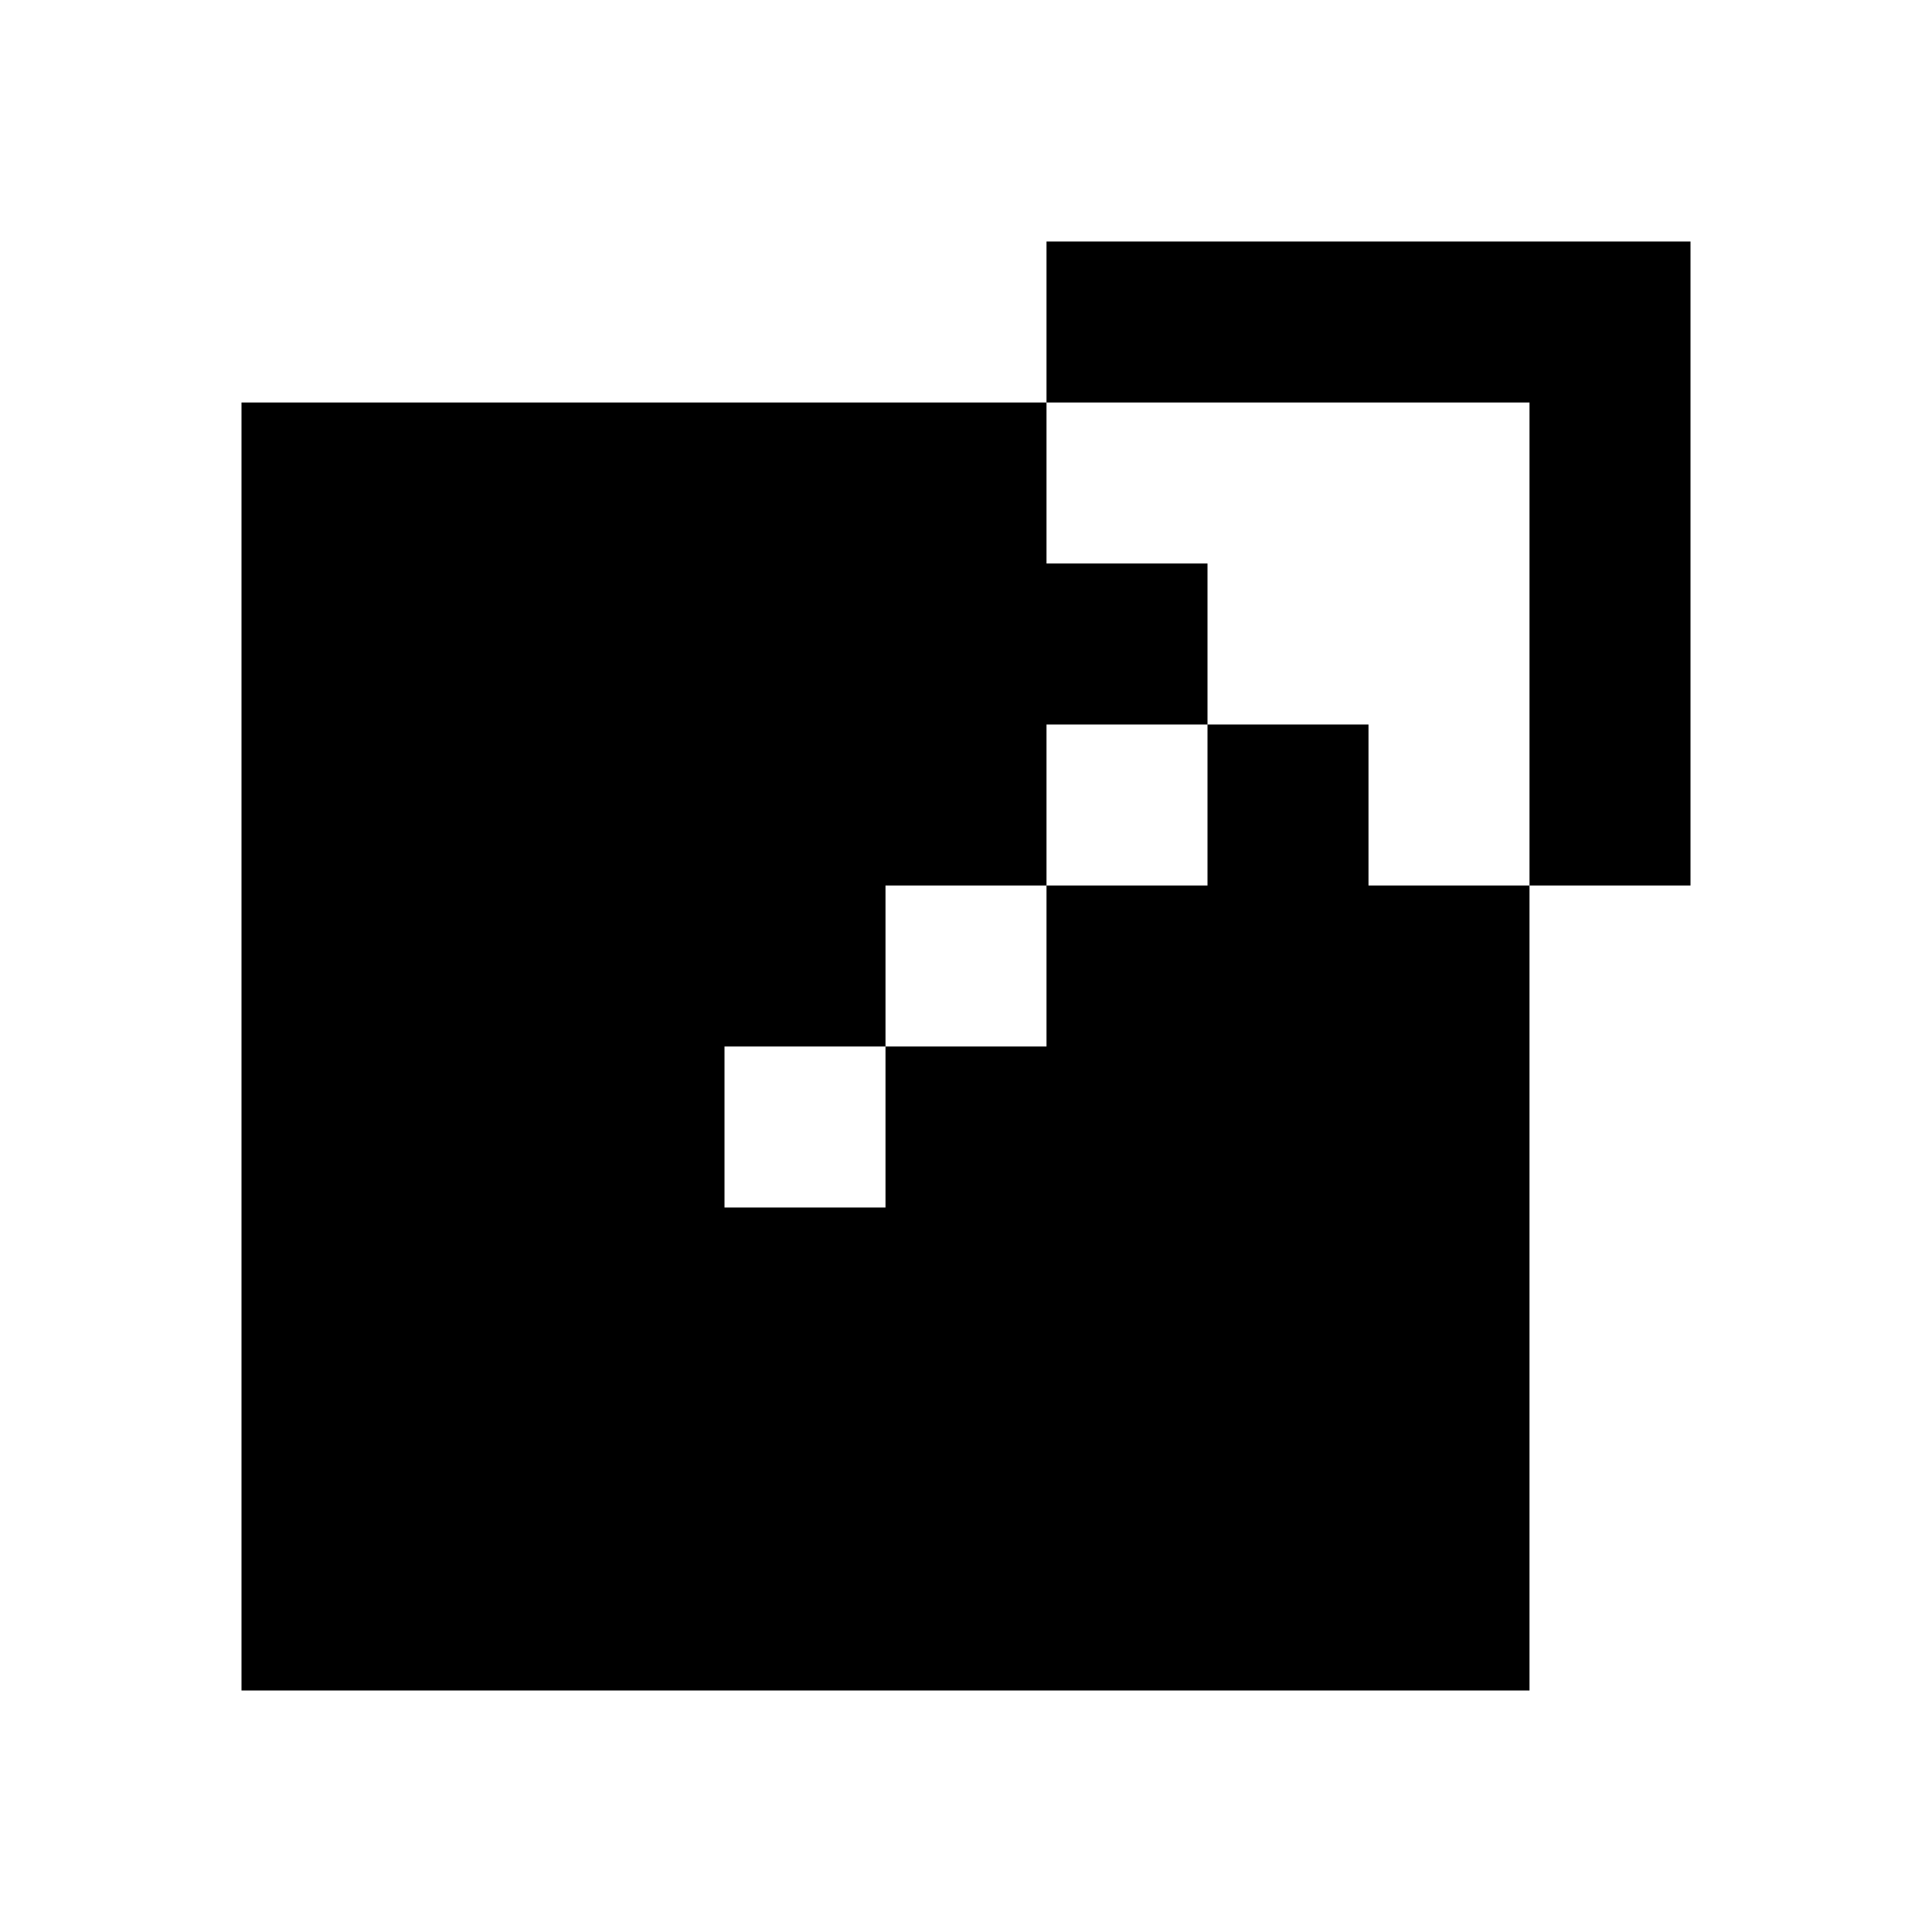 <svg width="24" height="24" viewBox="0 0 24 24" fill="none" xmlns="http://www.w3.org/2000/svg">
<path fill-rule="evenodd" clip-rule="evenodd" d="M21 11V5V3H19H13V5H3V21H19V11H21ZM15 9H17V11H19V5H13V7H15V9ZM13 11H15V9H13V11ZM11 13H13V11H11V13ZM11 13H9V15H11V13Z" fill="black"/>
</svg>
